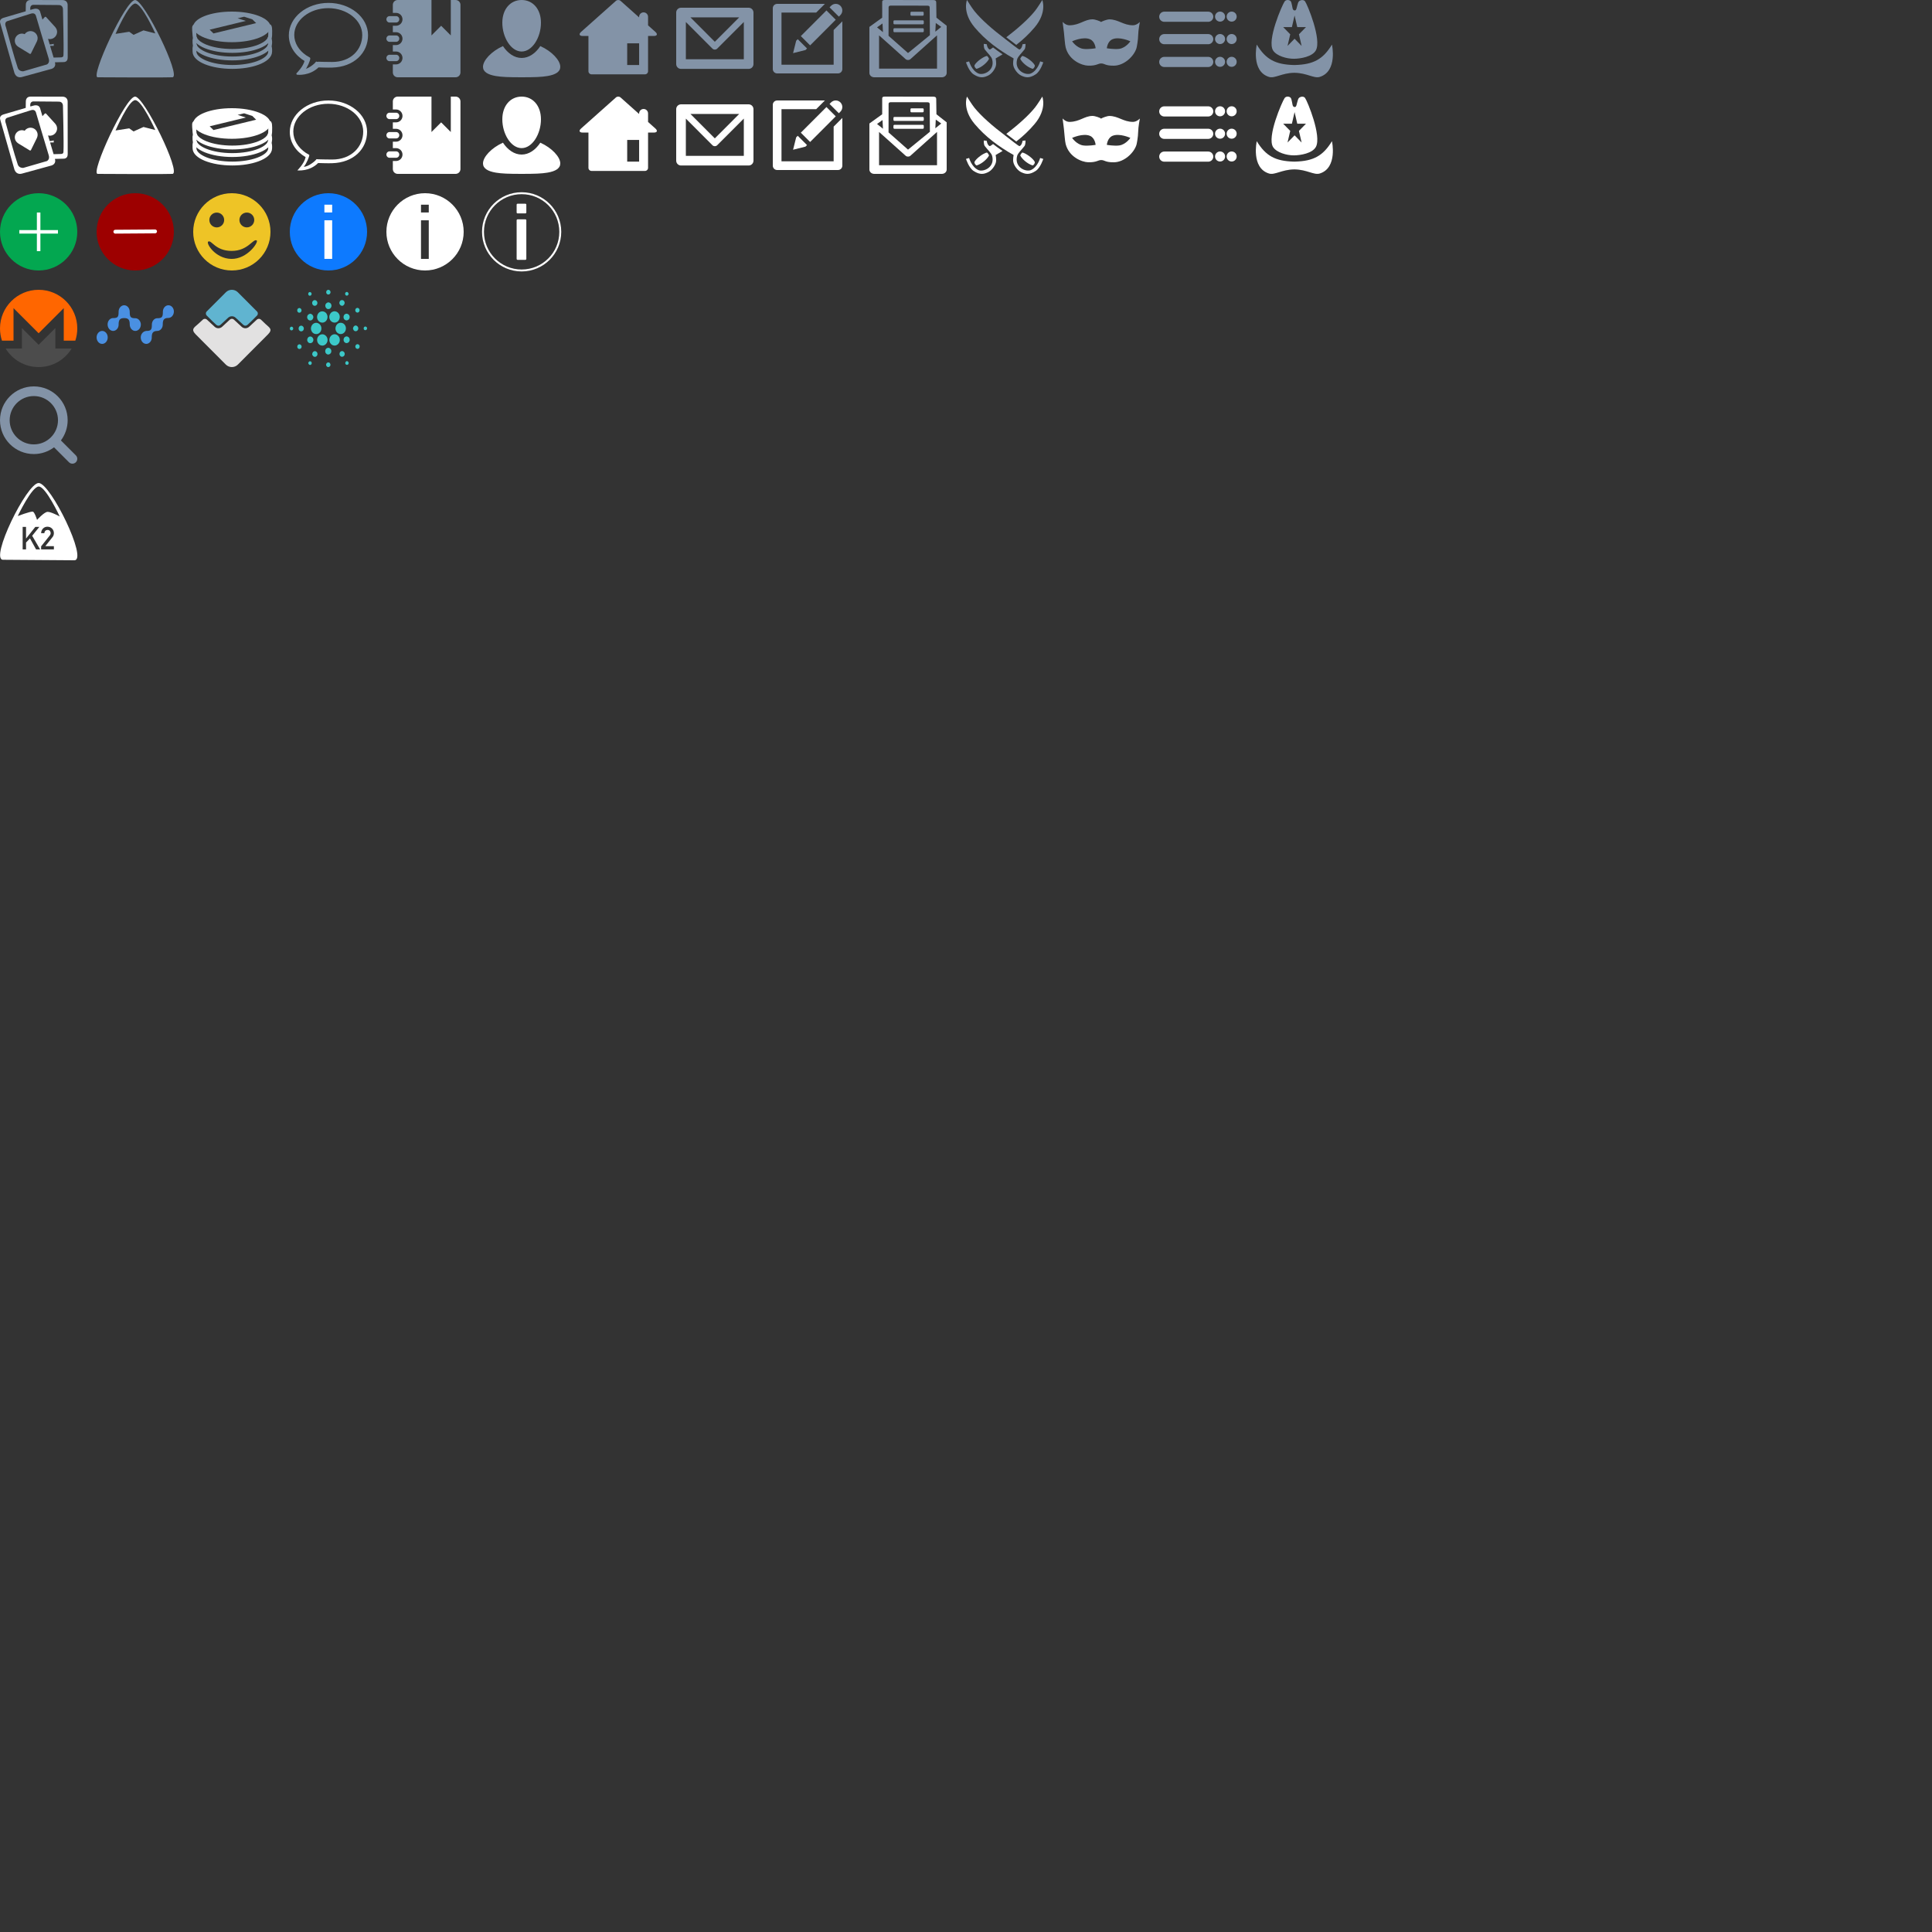 <?xml version="1.0" encoding="UTF-8" standalone="no"?><!DOCTYPE svg PUBLIC "-//W3C//DTD SVG 1.1//EN" "http://www.w3.org/Graphics/SVG/1.1/DTD/svg11.dtd"><svg width="100%" height="100%" viewBox="0 0 500 500" version="1.1" xmlns="http://www.w3.org/2000/svg" xmlns:xlink="http://www.w3.org/1999/xlink" xml:space="preserve" xmlns:serif="http://www.serif.com/" style="fill-rule:evenodd;clip-rule:evenodd;stroke-linejoin:round;stroke-miterlimit:1.414;"><rect x="0" y="0" width="500" height="500" fill="#333333" stroke="none"/><path id="New-Message" serif:id="New Message" d="M85,1c-5.524,0 -10,3.667 -10,8.143c0,2.714 1.571,5.047 4.095,6.524c-0.333,1.666 -2.143,3.428 -2.143,3.428c0,0 3.096,0.381 5.381,-1.905c0,0 2.667,0.096 3.619,0.048c5.524,-0.143 9.048,-3.667 9.048,-8.143c0,-4.476 -4.476,-8.095 -10,-8.095Zm0.952,15.286c-0.857,0 -4,-0.048 -4.047,-0.096c-0.381,0.619 -2.334,2.048 -3.286,1.953c0.667,-0.715 1.476,-2.667 1.429,-3.048c-0.334,-0.19 -0.619,-0.381 -0.953,-0.571c-1.952,-1.334 -3.19,-3.286 -3.19,-5.476c0,-3.953 4.047,-7.191 9.047,-7.191c5,0 9.048,3.238 9.048,7.191c0,3.952 -3.048,7.238 -8.048,7.238Z" style="fill:#8193a6;fill-rule:nonzero;stroke:#8193a6;stroke-width:0.5px;"/><path id="New-Message1" serif:id="New Message" d="M85,26c-5.524,0 -10,3.667 -10,8.143c0,2.714 1.571,5.047 4.095,6.524c-0.333,1.666 -2.143,3.428 -2.143,3.428c0,0 3.096,0.381 5.381,-1.905c0,0 2.667,0.096 3.619,0.048c5.524,-0.143 9.048,-3.667 9.048,-8.143c0,-4.476 -4.476,-8.095 -10,-8.095Zm0.952,15.286c-0.857,0 -4,-0.048 -4.047,-0.096c-0.381,0.619 -2.334,2.048 -3.286,1.953c0.667,-0.715 1.476,-2.667 1.429,-3.048c-0.334,-0.19 -0.619,-0.381 -0.953,-0.571c-1.952,-1.334 -3.19,-3.286 -3.19,-5.476c0,-3.953 4.047,-7.191 9.047,-7.191c5,0 9.048,3.238 9.048,7.191c0,3.952 -3.048,7.238 -8.048,7.238Z" style="fill:#fff;fill-rule:nonzero;"/><path id="Game-Icon" serif:id="Game Icon" d="M9.669,9.375c0.063,0.218 0.084,0.438 0.062,0.664l-0.063,0.343c-0.031,0.111 -0.071,0.223 -0.12,0.337c-0.001,0.004 -0.003,0.008 -0.005,0.011l-1.529,3.1c-0.028,0.058 -0.08,0.101 -0.142,0.119l-0.001,0c-0.062,0.018 -0.129,0.009 -0.184,-0.025l-2.953,-1.806c-0.002,-0.001 -0.005,-0.003 -0.006,-0.004c-0.107,-0.071 -0.2,-0.148 -0.289,-0.229l-0.238,-0.253c-0.135,-0.176 -0.233,-0.371 -0.296,-0.583c-0.262,-0.905 0.204,-1.85 1.051,-2.208l0.114,-0.044c0.429,-0.149 0.899,-0.136 1.319,0.043c0.263,-0.383 0.649,-0.633 1.096,-0.745l0.12,-0.022c0.904,-0.149 1.801,0.4 2.064,1.302m7.839,-8.102l0.016,13.579c0.032,1.252 -0.943,1.218 -1.155,1.218l-2.168,0.053c0.24,0.635 0.041,1.39 -0.815,1.691l-7.68,2.107c-0.204,0.06 -1.392,0.392 -1.947,-0.961l-3.691,-12.972c-0.335,-1.018 0.662,-1.323 0.866,-1.382l5.724,-1.683l0.026,-1.633c0,-0.212 0.026,-1.301 1.253,-1.29c0,0 8.103,0.019 8.181,0.018c1.438,-0.031 1.391,1.258 1.39,1.255Zm-5.377,15.411c0,0 0.841,-0.383 0.481,-1.51c-0.671,-2.102 -3.306,-11.078 -3.316,-11.108c-0.304,-0.938 -1.295,-0.522 -1.335,-0.522c-0.073,0.001 -5.975,1.896 -6.057,1.924c-0.924,0.312 -0.374,1.486 -0.373,1.52c0.003,0.12 2.338,8.528 3.073,10.606c0.337,0.954 1.435,0.854 1.435,0.854m9.605,-3.593c0.798,-0.011 0.768,-0.361 0.786,-0.714c0.109,-2.075 -0.135,-11.739 -0.135,-11.739c0,0 0.029,-1.07 -1.013,-1.099c-0.396,-0.011 -6.614,-0.056 -6.626,-0.056c-1.08,0.043 -0.795,1.31 -0.795,1.31l0.757,-0.211c0.203,-0.059 1.362,-0.377 1.737,0.594l0.634,2.129l0.599,-0.655c0.044,-0.048 0.106,-0.075 0.171,-0.075l0.001,0c0.065,0 0.128,0.028 0.172,0.076l2.351,2.58c0.071,0.105 0.155,0.201 0.22,0.309l0.16,0.312c0.429,1.106 -0.346,2.353 -1.517,2.49l-0.122,0.011c-0.202,0.01 -0.377,-0.011 -0.588,-0.069l0.422,1.451c0.479,0.007 1.048,-0.16 1.048,-0.16l0,0.528l-0.941,0l0.907,3.034c0,0 1.328,-0.04 1.772,-0.046Z" style="fill:#8193a6;fill-rule:nonzero;"/><path id="Game-Icon1" serif:id="Game Icon" d="M9.669,34.375c0.063,0.218 0.084,0.438 0.062,0.664l-0.063,0.343c-0.031,0.111 -0.071,0.223 -0.12,0.337c-0.001,0.004 -0.003,0.008 -0.005,0.011l-1.529,3.1c-0.028,0.058 -0.08,0.101 -0.142,0.119l-0.001,0c-0.062,0.018 -0.129,0.009 -0.184,-0.025l-2.953,-1.806c-0.002,-0.001 -0.005,-0.003 -0.006,-0.004c-0.107,-0.071 -0.2,-0.148 -0.289,-0.229l-0.238,-0.253c-0.135,-0.176 -0.233,-0.371 -0.296,-0.583c-0.262,-0.905 0.204,-1.85 1.051,-2.208l0.114,-0.044c0.429,-0.149 0.899,-0.136 1.319,0.043c0.263,-0.383 0.649,-0.633 1.096,-0.745l0.12,-0.022c0.904,-0.149 1.801,0.4 2.064,1.302m7.839,-8.102l0.016,13.579c0.032,1.252 -0.943,1.218 -1.155,1.218l-2.168,0.053c0.24,0.635 0.041,1.39 -0.815,1.691l-7.68,2.107c-0.204,0.06 -1.392,0.392 -1.947,-0.961l-3.691,-12.972c-0.335,-1.018 0.662,-1.323 0.866,-1.382l5.724,-1.683l0.026,-1.633c0,-0.212 0.026,-1.301 1.253,-1.29c0,0 8.103,0.019 8.181,0.018c1.438,-0.031 1.391,1.258 1.39,1.255Zm-5.377,15.411c0,0 0.841,-0.383 0.481,-1.51c-0.671,-2.102 -3.306,-11.078 -3.316,-11.108c-0.304,-0.938 -1.295,-0.522 -1.335,-0.522c-0.073,0.001 -5.975,1.896 -6.057,1.924c-0.924,0.312 -0.374,1.486 -0.373,1.52c0.003,0.12 2.338,8.528 3.073,10.606c0.337,0.954 1.435,0.854 1.435,0.854m9.605,-3.593c0.798,-0.011 0.768,-0.361 0.786,-0.714c0.109,-2.075 -0.135,-11.739 -0.135,-11.739c0,0 0.029,-1.07 -1.013,-1.099c-0.396,-0.011 -6.614,-0.056 -6.626,-0.056c-1.08,0.043 -0.795,1.31 -0.795,1.31l0.757,-0.211c0.203,-0.059 1.362,-0.377 1.737,0.594l0.634,2.129l0.599,-0.655c0.044,-0.048 0.106,-0.075 0.171,-0.075l0.001,0c0.065,0 0.128,0.028 0.172,0.076l2.351,2.58c0.071,0.105 0.155,0.201 0.22,0.309l0.16,0.312c0.429,1.106 -0.346,2.353 -1.517,2.49l-0.122,0.011c-0.202,0.01 -0.377,-0.011 -0.588,-0.069l0.422,1.451c0.479,0.007 1.048,-0.16 1.048,-0.16l0,0.528l-0.941,0l0.907,3.034c0,0 1.328,-0.04 1.772,-0.046Z" style="fill:#fff;fill-rule:nonzero;"/><g id="Chips-Icon" serif:id="Chips Icon"><path d="M69.767,6.81c0.255,0.352 0.149,2.021 0.149,2.407c0,2.186 -4.386,3.961 -9.788,3.961c-5.402,0 -9.788,-1.775 -9.788,-3.961c0,-0.551 -0.275,-2.221 0,-2.407" style="fill:none;stroke:#8193a6;stroke-width:1px;stroke-linecap:round;stroke-miterlimit:1.5;"/><path d="M50.498,9.929c-0.246,0.213 -0.158,0.687 -0.158,1.238c0,2.186 4.386,3.962 9.788,3.962c5.402,0 9.788,-1.776 9.788,-3.962c0,-0.108 0.066,-0.579 -0.16,-1.238" style="fill:none;stroke:#8193a6;stroke-width:1px;stroke-linecap:round;stroke-miterlimit:1.5;"/><path d="M69.756,11.883c0.226,0.659 0.16,1.37 0.16,1.478c0,1.168 -1.252,2.219 -3.241,2.944c-1.735,0.632 -4.031,1.018 -6.547,1.018c-5.402,0 -9.788,-1.776 -9.788,-3.962c0,-0.551 -0.087,-1.265 0.16,-1.478" style="fill:none;stroke:#8193a6;stroke-width:1px;stroke-linecap:round;stroke-miterlimit:1.5;"/><path d="M60,3c5.519,0 10,1.774 10,3.96c0,2.186 -4.481,3.96 -10,3.96c-5.519,0 -10,-1.774 -10,-3.96c0,-2.186 4.481,-3.96 10,-3.96Zm3.631,2.415l-9.369,2.267l0.985,0.973l11.043,-2.673l-0.985,-0.972l-2.12,-0.686l-1.682,0.407l2.128,0.684Z" style="fill:#8193a6;"/></g><g id="Chips-Icon1" serif:id="Chips Icon"><path d="M69.767,31.81c0.255,0.352 0.149,2.021 0.149,2.407c0,2.186 -4.386,3.961 -9.788,3.961c-5.402,0 -9.788,-1.775 -9.788,-3.961c0,-0.551 -0.275,-2.221 0,-2.407" style="fill:none;stroke:#fff;stroke-width:1px;stroke-linecap:round;stroke-miterlimit:1.5;"/><path d="M50.498,34.929c-0.246,0.213 -0.158,0.687 -0.158,1.238c0,2.186 4.386,3.962 9.788,3.962c5.402,0 9.788,-1.776 9.788,-3.962c0,-0.108 0.066,-0.579 -0.16,-1.238" style="fill:none;stroke:#fff;stroke-width:1px;stroke-linecap:round;stroke-miterlimit:1.5;"/><path d="M69.756,36.883c0.226,0.659 0.16,1.37 0.16,1.478c0,1.168 -1.252,2.219 -3.241,2.944c-1.735,0.632 -4.031,1.018 -6.547,1.018c-5.402,0 -9.788,-1.776 -9.788,-3.962c0,-0.551 -0.087,-1.265 0.16,-1.478" style="fill:none;stroke:#fff;stroke-width:1px;stroke-linecap:round;stroke-miterlimit:1.5;"/><path d="M60,28c5.519,0 10,1.774 10,3.96c0,2.186 -4.481,3.96 -10,3.96c-5.519,0 -10,-1.774 -10,-3.96c0,-2.186 4.481,-3.96 10,-3.96Zm3.631,2.415l-9.369,2.267l0.985,0.973l11.043,-2.673l-0.985,-0.972l-2.12,-0.686l-1.682,0.407l2.128,0.684Z" style="fill:#fff;"/></g><path id="Book-Icon" serif:id="Book Icon" d="M117.916,20l-14.999,0c-0.691,0 -1.25,-0.56 -1.25,-1.25l0,-2.083l0.833,0c0.92,0 1.667,-0.746 1.667,-1.667c0,-0.92 -0.747,-1.666 -1.667,-1.666l-0.833,0l0,-1.667l0.833,0c0.92,0 1.667,-0.746 1.667,-1.667c0,-0.92 -0.747,-1.667 -1.667,-1.667l-0.833,0l0,-1.666l0.833,0c0.92,0 1.667,-0.747 1.667,-1.667c0,-0.92 -0.747,-1.667 -1.667,-1.667l-0.833,0l0,-2.083c0,-0.69 0.559,-1.25 1.25,-1.25l8.75,0l0,9.167l2.5,-2.5l2.5,2.5l0,-9.167l1.249,0c0.691,0 1.251,0.56 1.251,1.25l0,17.5c0,0.69 -0.56,1.25 -1.251,1.25Zm-14.583,-15c0,0.46 -0.373,0.833 -0.833,0.833l-1.667,0c-0.46,0 -0.833,-0.373 -0.833,-0.833c0,-0.46 0.373,-0.833 0.833,-0.833l1.667,0c0.46,0 0.833,0.373 0.833,0.833Zm-2.5,4.167l1.667,0c0.46,0 0.833,0.373 0.833,0.833c0,0.46 -0.373,0.833 -0.833,0.833l-1.667,0c-0.46,0 -0.833,-0.373 -0.833,-0.833c0,-0.46 0.373,-0.833 0.833,-0.833Zm0,5l1.667,0c0.46,0 0.833,0.373 0.833,0.833c0,0.46 -0.373,0.833 -0.833,0.833l-1.667,0c-0.46,0 -0.833,-0.373 -0.833,-0.833c0,-0.46 0.373,-0.833 0.833,-0.833Z" style="fill:#8193a6;"/><path id="Book-Icon1" serif:id="Book Icon" d="M117.916,45l-14.999,0c-0.691,0 -1.25,-0.56 -1.25,-1.25l0,-2.083l0.833,0c0.92,0 1.667,-0.746 1.667,-1.667c0,-0.92 -0.747,-1.666 -1.667,-1.666l-0.833,0l0,-1.667l0.833,0c0.92,0 1.667,-0.746 1.667,-1.667c0,-0.92 -0.747,-1.667 -1.667,-1.667l-0.833,0l0,-1.666l0.833,0c0.92,0 1.667,-0.747 1.667,-1.667c0,-0.92 -0.747,-1.667 -1.667,-1.667l-0.833,0l0,-2.083c0,-0.69 0.559,-1.25 1.25,-1.25l8.75,0l0,9.167l2.5,-2.5l2.5,2.5l0,-9.167l1.249,0c0.691,0 1.251,0.56 1.251,1.25l0,17.5c0,0.69 -0.56,1.25 -1.251,1.25Zm-14.583,-15c0,0.46 -0.373,0.833 -0.833,0.833l-1.667,0c-0.46,0 -0.833,-0.373 -0.833,-0.833c0,-0.46 0.373,-0.833 0.833,-0.833l1.667,0c0.46,0 0.833,0.373 0.833,0.833Zm-2.5,4.167l1.667,0c0.46,0 0.833,0.373 0.833,0.833c0,0.46 -0.373,0.833 -0.833,0.833l-1.667,0c-0.46,0 -0.833,-0.373 -0.833,-0.833c0,-0.46 0.373,-0.833 0.833,-0.833Zm0,5l1.667,0c0.46,0 0.833,0.373 0.833,0.833c0,0.46 -0.373,0.833 -0.833,0.833l-1.667,0c-0.46,0 -0.833,-0.373 -0.833,-0.833c0,-0.46 0.373,-0.833 0.833,-0.833Z" style="fill:#fff;"/><path id="User-Icon" serif:id="User Icon" d="M141.67,19.679c-1.515,0.253 -3.296,0.32 -6.67,0.32c-3.374,0 -5.155,-0.067 -6.67,-0.32c-2.121,-0.353 -3.33,-1.109 -3.33,-2.38c0,-1.678 2.16,-4.019 5.163,-5.374c1.214,1.84 2.927,3.074 4.837,3.074c1.909,0 3.623,-1.234 4.837,-3.074c3.003,1.355 5.163,3.696 5.163,5.374c0,1.271 -1.209,2.027 -3.33,2.38Zm-6.67,-6.346c-2.768,0 -5,-3.675 -5,-7.451c0,-3.515 2.087,-5.882 5,-5.882c2.913,0 5,2.367 5,5.882c0,3.776 -2.232,7.451 -5,7.451Z" style="fill:#8393a7;"/><path id="Home" d="M165.404,4.503l0,-0.137c0,-0.643 0.513,-1.165 1.157,-1.165c0.639,0 1.157,0.515 1.157,1.165l0,2.199l1.885,1.679c0.661,0.589 0.478,1.066 -0.409,1.066l-1.476,0l0,9.12c0,0.446 -0.351,0.807 -0.808,0.807l-13.813,0c-0.446,0 -0.807,-0.36 -0.807,-0.807l0,-9.12l-1.484,0c-0.887,0 -1.07,-0.477 -0.409,-1.066l9.007,-8.024c0.329,-0.293 0.863,-0.293 1.192,0l4.808,4.283Zm-3.086,6.716l0,5.613l3.086,0l0,-5.613l-3.086,0Z" style="fill:#8393a7;"/><path id="Home1" serif:id="Home" d="M165.404,29.503l0,-0.137c0,-0.643 0.513,-1.165 1.157,-1.165c0.639,0 1.157,0.515 1.157,1.165l0,2.199l1.885,1.679c0.661,0.589 0.478,1.066 -0.409,1.066l-1.476,0l0,9.12c0,0.446 -0.351,0.807 -0.808,0.807l-13.813,0c-0.446,0 -0.807,-0.36 -0.807,-0.807l0,-9.12l-1.484,0c-0.887,0 -1.07,-0.477 -0.409,-1.066l9.007,-8.024c0.329,-0.293 0.863,-0.293 1.192,0l4.808,4.283Zm-3.086,6.716l0,5.613l3.086,0l0,-5.613l-3.086,0Z" style="fill:#fff;"/><path id="User-Icon1" serif:id="User Icon" d="M141.67,44.679c-1.515,0.253 -3.296,0.32 -6.67,0.32c-3.374,0 -5.155,-0.067 -6.67,-0.32c-2.121,-0.353 -3.33,-1.109 -3.33,-2.38c0,-1.678 2.16,-4.019 5.163,-5.374c1.214,1.84 2.927,3.074 4.837,3.074c1.909,0 3.623,-1.234 4.837,-3.074c3.003,1.355 5.163,3.696 5.163,5.374c0,1.271 -1.209,2.027 -3.33,2.38Zm-6.67,-6.346c-2.768,0 -5,-3.675 -5,-7.451c0,-3.515 2.087,-5.882 5,-5.882c2.913,0 5,2.367 5,5.882c0,3.776 -2.232,7.451 -5,7.451Z" style="fill:#fff;"/><g><path d="M44.655,20c-0.663,0.088 -17.339,0.032 -19.379,0c-1.976,-0.031 7.211,-20.007 9.69,-20c2.355,0.007 11.961,19.698 9.689,20Zm-9.668,-19.084c1.715,-0.02 5.204,7.733 5.204,7.733l-3.058,-0.786l-2.572,1.152l-1.119,-0.797l-3.539,0.55c0,0 3.369,-7.832 5.084,-7.852Z" style="fill:#8193a6;"/></g><g><path d="M44.655,45c-0.663,0.088 -17.339,0.032 -19.379,0c-1.976,-0.031 7.211,-20.007 9.69,-20c2.355,0.007 11.961,19.698 9.689,20Zm-9.668,-19.084c1.715,-0.02 5.204,7.733 5.204,7.733l-3.058,-0.786l-2.572,1.152l-1.119,-0.797l-3.539,0.55c0,0 3.369,-7.832 5.084,-7.852Z" style="fill:#fff;"/></g><g><g><path d="M314,4.331c0,-0.725 -0.589,-1.313 -1.314,-1.313l-11.372,0c-0.725,0 -1.314,0.588 -1.314,1.313c0,0.725 0.589,1.314 1.314,1.314l11.372,0c0.725,0 1.314,-0.589 1.314,-1.314Z" style="fill:#8393a7;"/><circle cx="315.752" cy="4.3" r="1.3" style="fill:#8393a7;"/><circle cx="318.752" cy="4.3" r="1.3" style="fill:#8393a7;"/></g><g><path d="M314,10.131c0,-0.725 -0.589,-1.313 -1.314,-1.313l-11.372,0c-0.725,0 -1.314,0.588 -1.314,1.313c0,0.725 0.589,1.314 1.314,1.314l11.372,0c0.725,0 1.314,-0.589 1.314,-1.314Z" style="fill:#8393a7;"/><circle cx="315.752" cy="10.1" r="1.3" style="fill:#8393a7;"/><circle cx="318.752" cy="10.1" r="1.3" style="fill:#8393a7;"/></g><g><path d="M314,16.031c0,-0.725 -0.589,-1.313 -1.314,-1.313l-11.372,0c-0.725,0 -1.314,0.588 -1.314,1.313c0,0.725 0.589,1.314 1.314,1.314l11.372,0c0.725,0 1.314,-0.589 1.314,-1.314Z" style="fill:#8393a7;"/><circle cx="315.752" cy="16" r="1.3" style="fill:#8393a7;"/><circle cx="318.752" cy="16" r="1.3" style="fill:#8393a7;"/></g></g><g><g><path d="M314,28.831c0,-0.725 -0.589,-1.313 -1.314,-1.313l-11.372,0c-0.725,0 -1.314,0.588 -1.314,1.313c0,0.725 0.589,1.314 1.314,1.314l11.372,0c0.725,0 1.314,-0.589 1.314,-1.314Z" style="fill:#fff;"/><circle cx="315.752" cy="28.8" r="1.3" style="fill:#fff;"/><circle cx="318.752" cy="28.8" r="1.3" style="fill:#fff;"/></g><g><path d="M314,34.631c0,-0.725 -0.589,-1.313 -1.314,-1.313l-11.372,0c-0.725,0 -1.314,0.588 -1.314,1.313c0,0.725 0.589,1.314 1.314,1.314l11.372,0c0.725,0 1.314,-0.589 1.314,-1.314Z" style="fill:#fff;"/><circle cx="315.752" cy="34.6" r="1.3" style="fill:#fff;"/><circle cx="318.752" cy="34.6" r="1.3" style="fill:#fff;"/></g><g><path d="M314,40.531c0,-0.725 -0.589,-1.313 -1.314,-1.313l-11.372,0c-0.725,0 -1.314,0.588 -1.314,1.313c0,0.725 0.589,1.314 1.314,1.314l11.372,0c0.725,0 1.314,-0.589 1.314,-1.314Z" style="fill:#fff;"/><circle cx="315.752" cy="40.5" r="1.3" style="fill:#fff;"/><circle cx="318.752" cy="40.5" r="1.3" style="fill:#fff;"/></g></g><path id="Mail-Icon" serif:id="Mail Icon" d="M193.75,17.833l-17.5,0c-0.69,0 -1.25,-0.56 -1.25,-1.25l0,-13.333c0,-0.691 0.56,-1.25 1.25,-1.25l17.5,0c0.69,0 1.25,0.559 1.25,1.25l0,13.333c0,0.69 -0.56,1.25 -1.25,1.25Zm-1.25,-2.5l0,-9.646l-6.891,6.9c-0.169,0.169 -0.392,0.25 -0.613,0.245c-0.222,0.005 -0.445,-0.076 -0.614,-0.245l-6.882,-6.891l0,9.637l15,0Zm-1.2,-10.834l-12.609,0l6.305,6.314l6.304,-6.314Z" style="fill:#8393a7;"/><path id="Mail-Icon1" serif:id="Mail Icon" d="M193.75,42.833l-17.5,0c-0.69,0 -1.25,-0.56 -1.25,-1.25l0,-13.333c0,-0.691 0.56,-1.25 1.25,-1.25l17.5,0c0.69,0 1.25,0.559 1.25,1.25l0,13.333c0,0.69 -0.56,1.25 -1.25,1.25Zm-1.25,-2.5l0,-9.646l-6.891,6.9c-0.169,0.169 -0.392,0.25 -0.613,0.245c-0.222,0.005 -0.445,-0.076 -0.614,-0.245l-6.882,-6.891l0,9.637l15,0Zm-1.2,-10.834l-12.609,0l6.305,6.314l6.304,-6.314Z" style="fill:#fff;"/><path id="Post-Icon" serif:id="Post Icon" d="M216.871,19l-15.746,0c-0.621,0 -1.125,-0.503 -1.125,-1.125l0,-15.746c0,-0.621 0.504,-1.125 1.125,-1.125l12.352,0l-2.248,2.25l-8.98,0l0,13.497l13.497,0l0,-8.983l2.25,-2.25l0,12.357c0,0.622 -0.504,1.125 -1.125,1.125Zm0.223,-14.694l-2.406,-2.406l0.401,-0.402c0.664,-0.664 1.741,-0.664 2.406,0c0.664,0.665 0.664,1.742 0,2.407l-0.401,0.401Zm-11.845,9.444l0.802,-3.208l0.401,-0.402l2.406,2.407l-0.401,0.401l-3.208,0.802Zm11.043,-8.642l-6.632,6.637l-2.406,-2.407l6.632,-6.636l2.406,2.406Z" style="fill:#8393a7;"/><path id="Post-Icon1" serif:id="Post Icon" d="M216.871,44l-15.746,0c-0.621,0 -1.125,-0.503 -1.125,-1.125l0,-15.746c0,-0.621 0.504,-1.125 1.125,-1.125l12.352,0l-2.248,2.25l-8.98,0l0,13.497l13.497,0l0,-8.983l2.25,-2.25l0,12.357c0,0.622 -0.504,1.125 -1.125,1.125Zm0.223,-14.694l-2.406,-2.406l0.401,-0.402c0.664,-0.664 1.741,-0.664 2.406,0c0.664,0.665 0.664,1.742 0,2.407l-0.401,0.401Zm-11.845,9.444l0.802,-3.208l0.401,-0.402l2.406,2.407l-0.401,0.401l-3.208,0.802Zm11.043,-8.642l-6.632,6.637l-2.406,-2.407l6.632,-6.636l2.406,2.406Z" style="fill:#fff;"/><g id="Table-Add" serif:id="Table Add"><circle cx="10" cy="60" r="10" style="fill:#03a750;"/><path d="M15,59.545l-4.545,0l0,-4.545l-0.91,0l0,4.545l-4.545,0l0,0.91l4.545,0l0,4.545l0.91,0l0,-4.545l4.545,0l0,-0.91Z" style="fill:#fff;fill-rule:nonzero;"/></g><g><g id="Table-Delete" serif:id="Table Delete"><circle cx="35" cy="60" r="10" style="fill:#9d0000;"/><rect x="30" y="59.545" width="10" height="0.909" style="fill:#9d0000;"/></g><path d="M29.852,59.962l10.274,-0.075" style="fill:none;stroke:#fff;stroke-width:1px;stroke-linecap:round;stroke-miterlimit:1.5;"/></g><path d="M60,50c5.519,0 10,4.481 10,10c0,5.519 -4.481,10 -10,10c-5.519,0 -10,-4.481 -10,-10c0,-5.519 4.481,-10 10,-10Zm-6.107,12.515c-0.661,0.359 1.769,4.41 5.966,4.491c4.202,0.081 7.192,-4.471 6.553,-4.791c-0.947,-0.475 -2.23,2.734 -6.48,2.722c-4.235,-0.011 -5.171,-2.893 -6.039,-2.422Zm2.203,-7.499c1.06,0 1.919,0.86 1.919,1.919c0,1.059 -0.859,1.919 -1.919,1.919c-1.059,0 -1.919,-0.86 -1.919,-1.919c0,-1.059 0.86,-1.919 1.919,-1.919Zm7.784,-0.006c1.059,0 1.919,0.86 1.919,1.919c0,1.059 -0.86,1.919 -1.919,1.919c-1.059,0 -1.919,-0.86 -1.919,-1.919c0,-1.059 0.86,-1.919 1.919,-1.919Z" style="fill:#eec426;"/><g><path d="M10,75c-5.522,0 -10,4.478 -10,10c0,1.104 0.179,2.165 0.509,3.159l2.991,0l0,-8.414l6.5,6.5l6.5,-6.5l0,8.414l2.991,0c0.33,-0.994 0.509,-2.055 0.509,-3.159c0,-5.522 -4.478,-10 -10,-10" style="fill:#f60;fill-rule:nonzero;"/><path d="M8.505,87.739l-2.837,-2.836l0,5.294l-4.213,0c1.755,2.88 4.926,4.803 8.545,4.803c3.619,0 6.789,-1.923 8.544,-4.803l-4.213,0l0,-5.295l-2.837,2.837l-1.494,1.495l-1.495,-1.495l0,0l0,0Z" style="fill:#4c4c4c;fill-rule:nonzero;"/></g><path id="Loupe-Icon" serif:id="Loupe Icon" d="M19.631,119.63c-0.493,0.493 -1.29,0.493 -1.783,0l-3.865,-3.865c-1.46,1.09 -3.266,1.744 -5.228,1.744c-4.835,0 -8.755,-3.919 -8.755,-8.755c0,-4.835 3.92,-8.754 8.755,-8.754c4.835,0 8.755,3.919 8.755,8.754c0,1.963 -0.654,3.769 -1.745,5.229l3.866,3.864c0.492,0.493 0.492,1.291 0,1.783Zm-10.876,-17.129c-3.454,0 -6.254,2.8 -6.254,6.253c0,3.454 2.8,6.254 6.254,6.254c3.453,0 6.253,-2.8 6.253,-6.254c0,-3.453 -2.8,-6.253 -6.253,-6.253Z" style="fill:#8393a7;"/><path id="Mail-Icon2" serif:id="Mail Icon" d="M243.75,20l-17.5,0c-0.69,0 -1.25,-0.5 -1.25,-1.117l0,-11.918l3.311,-2.39c0,0 0.002,-3.656 0.002,-4.114c0,-0.33 0.184,-0.462 0.699,-0.461c2.59,0.003 12.247,0.001 12.597,0.018c0.499,0.025 0.679,0.192 0.684,0.594c0.016,1.179 0.055,3.962 0.055,3.962l2.653,2.088l-0.001,12.221c0,0.617 -0.56,1.117 -1.25,1.117Zm-1.25,-2.235l0,-8.621l-6.891,6.167c-0.169,0.151 -0.392,0.224 -0.613,0.219c-0.222,0.005 -0.445,-0.068 -0.614,-0.219l-6.882,-6.16l0,8.614l15,0Zm-1.843,-8.665c0,0 -0.05,-6.263 -0.057,-7.18c-0.002,-0.295 -0.151,-0.462 -0.655,-0.459c-1.865,0.01 -7.694,0.009 -9.446,-0.004c-0.366,-0.003 -0.531,0.17 -0.531,0.428c-0.001,0.659 -0.014,7.382 -0.014,7.382l5.042,4.458l5.661,-4.625Zm-1.833,-1.792c0.138,0 0.25,0.114 0.25,0.256l0,0.512c0,0.141 -0.112,0.256 -0.25,0.256l-7.351,0c-0.138,0 -0.25,-0.115 -0.25,-0.256l0,-0.512c0,-0.142 0.112,-0.256 0.25,-0.256l7.351,0Zm-10.43,-1.238l0.115,2.249l-1.529,-1.236l1.414,-1.013Zm13.785,-0.12l-0.115,2.249l1.529,-1.236l-1.414,-1.013Zm-3.355,-0.687c0.138,0 0.25,0.115 0.25,0.256l0,0.513c0,0.141 -0.112,0.256 -0.25,0.256l-7.351,0c-0.138,0 -0.25,-0.115 -0.25,-0.256l0,-0.513c0,-0.141 0.112,-0.256 0.25,-0.256l7.351,0Zm-0.027,-2.226c0.138,0 0.25,0.115 0.25,0.256l0,0.513c0,0.141 -0.112,0.256 -0.25,0.256l-2.923,0c-0.138,0 -0.25,-0.115 -0.25,-0.256l0,-0.513c0,-0.141 0.112,-0.256 0.25,-0.256l2.923,0Z" style="fill:#8393a7;"/><path id="Mail-Icon3" serif:id="Mail Icon" d="M243.75,45l-17.5,0c-0.69,0 -1.25,-0.5 -1.25,-1.117l0,-11.918l3.311,-2.39c0,0 0.002,-3.656 0.002,-4.114c0,-0.33 0.184,-0.462 0.699,-0.461c2.59,0.003 12.247,0.001 12.597,0.018c0.499,0.025 0.679,0.192 0.684,0.594c0.016,1.179 0.055,3.962 0.055,3.962l2.653,2.088l-0.001,12.221c0,0.617 -0.56,1.117 -1.25,1.117Zm-1.25,-2.235l0,-8.621l-6.891,6.167c-0.169,0.151 -0.392,0.224 -0.613,0.219c-0.222,0.005 -0.445,-0.068 -0.614,-0.219l-6.882,-6.16l0,8.614l15,0Zm-1.843,-8.665c0,0 -0.05,-6.263 -0.057,-7.18c-0.002,-0.295 -0.151,-0.462 -0.655,-0.459c-1.865,0.01 -7.694,0.009 -9.446,-0.004c-0.366,-0.003 -0.531,0.17 -0.531,0.428c-0.001,0.659 -0.014,7.382 -0.014,7.382l5.042,4.458l5.661,-4.625Zm-1.833,-1.792c0.138,0 0.25,0.114 0.25,0.256l0,0.512c0,0.141 -0.112,0.256 -0.25,0.256l-7.351,0c-0.138,0 -0.25,-0.115 -0.25,-0.256l0,-0.512c0,-0.142 0.112,-0.256 0.25,-0.256l7.351,0Zm-10.43,-1.238l0.115,2.249l-1.529,-1.236l1.414,-1.013Zm13.785,-0.12l-0.115,2.249l1.529,-1.236l-1.414,-1.013Zm-3.355,-0.687c0.138,0 0.25,0.115 0.25,0.256l0,0.513c0,0.141 -0.112,0.256 -0.25,0.256l-7.351,0c-0.138,0 -0.25,-0.115 -0.25,-0.256l0,-0.513c0,-0.141 0.112,-0.256 0.25,-0.256l7.351,0Zm-0.027,-2.226c0.138,0 0.25,0.115 0.25,0.256l0,0.513c0,0.141 -0.112,0.256 -0.25,0.256l-2.923,0c-0.138,0 -0.25,-0.115 -0.25,-0.256l0,-0.513c0,-0.141 0.112,-0.256 0.25,-0.256l2.923,0Z" style="fill:#fff;"/><g><path d="M250.252,0c0,0 1.199,1.963 1.918,2.857c1.783,2.214 4.723,4.791 8.104,7.33c1.346,1.011 3.395,2.7 3.586,2.629c0.635,-0.236 0.773,-1.378 0.773,-1.378l0.764,-0.08c0,0 0.059,1.03 -0.272,1.458c-0.748,0.969 -1.676,1.783 -1.881,2.513c-0.824,2.927 2.233,4.272 3.558,3.68c1.759,-0.786 2.39,-3.123 2.39,-3.123l0.808,0.237c0,0 -0.709,2.288 -1.954,3.111c-1.749,1.157 -2.795,0.772 -3.739,0.338c-0.931,-0.428 -1.786,-1.598 -2.025,-2.482c-0.239,-0.882 0.079,-1.949 0.043,-1.97c-3.945,-2.231 -7.304,-4.728 -10.092,-8.039c-3.275,-3.889 -1.981,-7.081 -1.981,-7.081Z" style="fill:#8393a7;"/><path d="M264.06,15.282c-0.075,-0.144 0.401,-0.835 0.556,-0.804c0.875,0.177 2.702,1.478 3.162,2.379c0.167,0.328 -0.34,1.018 -0.558,0.951c-1.322,-0.402 -2.691,-1.628 -3.16,-2.526Z" style="fill:#8393a7;"/><path d="M255.94,15.282c0.075,-0.144 -0.401,-0.835 -0.556,-0.804c-0.486,0.098 -1.264,0.542 -1.939,1.072c-0.543,0.425 -1.019,0.906 -1.223,1.307c-0.167,0.328 0.34,1.018 0.558,0.951c1.322,-0.402 2.691,-1.628 3.16,-2.526Z" style="fill:#8393a7;"/><path d="M259.469,14.061c-0.584,0.361 -1.182,0.713 -1.794,1.059c-0.036,0.021 0.282,1.088 0.043,1.97c-0.239,0.884 -1.094,2.054 -2.025,2.482c-0.944,0.434 -1.99,0.819 -3.739,-0.338c-1.245,-0.823 -1.954,-3.111 -1.954,-3.111l0.808,-0.237c0,0 0.631,2.337 2.39,3.123c1.325,0.592 4.382,-0.753 3.558,-3.68c-0.205,-0.73 -1.133,-1.544 -1.881,-2.513c-0.331,-0.428 -0.272,-1.458 -0.272,-1.458l0.764,0.08c0,0 0.138,1.142 0.773,1.378c0.071,0.026 0.405,-0.195 0.864,-0.534c0.794,0.616 1.616,1.207 2.465,1.779Zm0.966,-4.412c3.081,-2.363 5.738,-4.734 7.395,-6.792c0.719,-0.894 1.918,-2.857 1.918,-2.857c0,0 1.294,3.192 -1.981,7.081c-1.433,1.702 -3.018,3.19 -4.755,4.536c-0.737,-0.552 -1.624,-1.228 -2.577,-1.968Z" style="fill:#8393a7;"/></g><g><path d="M250.252,25c0,0 1.199,1.963 1.918,2.857c1.783,2.214 4.723,4.791 8.104,7.33c1.346,1.011 3.395,2.7 3.586,2.629c0.635,-0.236 0.773,-1.378 0.773,-1.378l0.764,-0.08c0,0 0.059,1.03 -0.272,1.458c-0.748,0.969 -1.676,1.783 -1.881,2.513c-0.824,2.927 2.233,4.272 3.558,3.68c1.759,-0.786 2.39,-3.123 2.39,-3.123l0.808,0.237c0,0 -0.709,2.288 -1.954,3.111c-1.749,1.157 -2.795,0.772 -3.739,0.338c-0.931,-0.428 -1.786,-1.598 -2.025,-2.482c-0.239,-0.882 0.079,-1.949 0.043,-1.97c-3.945,-2.231 -7.304,-4.728 -10.092,-8.039c-3.275,-3.889 -1.981,-7.081 -1.981,-7.081Z" style="fill:#fff;"/><path d="M264.06,40.282c-0.075,-0.144 0.401,-0.835 0.556,-0.804c0.875,0.177 2.702,1.478 3.162,2.379c0.167,0.328 -0.34,1.018 -0.558,0.951c-1.322,-0.402 -2.691,-1.628 -3.16,-2.526Z" style="fill:#fff;"/><path d="M255.94,40.282c0.075,-0.144 -0.401,-0.835 -0.556,-0.804c-0.875,0.177 -2.702,1.478 -3.162,2.379c-0.167,0.328 0.34,1.018 0.558,0.951c1.322,-0.402 2.691,-1.628 3.16,-2.526Z" style="fill:#fff;"/><path d="M259.469,39.061c-0.584,0.361 -1.182,0.713 -1.794,1.059c-0.036,0.021 0.282,1.088 0.043,1.97c-0.239,0.884 -1.094,2.054 -2.025,2.482c-0.944,0.434 -1.99,0.819 -3.739,-0.338c-1.245,-0.823 -1.954,-3.111 -1.954,-3.111l0.808,-0.237c0,0 0.631,2.337 2.39,3.123c1.325,0.592 4.382,-0.753 3.558,-3.68c-0.205,-0.73 -1.133,-1.544 -1.881,-2.513c-0.331,-0.428 -0.272,-1.458 -0.272,-1.458l0.764,0.08c0,0 0.138,1.142 0.773,1.378c0.071,0.026 0.405,-0.195 0.864,-0.534c0.794,0.616 1.616,1.207 2.465,1.779Zm0.966,-4.412c3.081,-2.363 5.738,-4.734 7.395,-6.792c0.719,-0.894 1.918,-2.857 1.918,-2.857c0,0 1.294,3.192 -1.981,7.081c-1.433,1.702 -3.018,3.19 -4.755,4.536c-0.737,-0.552 -1.624,-1.228 -2.577,-1.968Z" style="fill:#fff;"/></g><path d="M284.976,5.684c0.275,-0.186 1.537,-0.682 2.154,-0.674c2.308,0.03 3.586,1.525 6.069,1.533c1.003,0.003 1.801,-0.866 1.801,-0.866c0,0 -0.429,2.116 -0.448,3.544c-0.014,1.088 -0.325,2.871 -0.433,3.236c-0.611,2.057 -3.14,4.513 -5.833,4.542c-2.281,0.025 -2.339,-0.562 -3.277,-0.576c-0.849,-0.013 -1.22,0.632 -3.401,0.569c-1.624,-0.046 -4.954,-1.354 -5.814,-4.715c-0.214,-0.836 -0.306,-2.729 -0.46,-3.997c-0.092,-0.757 -0.334,-2.628 -0.334,-2.628c0,0 0.747,0.919 1.845,0.894c2.629,-0.06 3.792,-1.517 5.88,-1.546c0.703,-0.01 2.005,0.496 2.251,0.684c-0.066,0.044 -0.075,0.071 -0.007,0.069c0.064,-0.002 0.061,-0.028 0.007,-0.069Zm-7.513,5.005c0,0 2.847,-1.316 4.658,-0.519c1.296,0.571 1.426,2.32 1.426,2.32c0,0 -1.998,0.346 -3.266,0.143c-1.689,-0.27 -2.818,-1.944 -2.818,-1.944Zm15.071,0c0,0 -2.848,-1.316 -4.658,-0.519c-1.296,0.571 -1.427,2.32 -1.427,2.32c0,0 1.999,0.346 3.266,0.143c1.69,-0.27 2.819,-1.944 2.819,-1.944Z" style="fill:#8393a7;"/><path d="M284.976,30.684c0.275,-0.186 1.537,-0.682 2.154,-0.674c2.308,0.03 3.586,1.525 6.069,1.533c1.003,0.003 1.801,-0.866 1.801,-0.866c0,0 -0.429,2.116 -0.448,3.544c-0.014,1.088 -0.325,2.871 -0.433,3.236c-0.611,2.057 -3.14,4.513 -5.833,4.542c-2.281,0.025 -2.339,-0.562 -3.277,-0.576c-0.849,-0.013 -1.22,0.632 -3.401,0.569c-1.624,-0.046 -4.954,-1.354 -5.814,-4.715c-0.214,-0.836 -0.306,-2.729 -0.46,-3.997c-0.092,-0.757 -0.334,-2.628 -0.334,-2.628c0,0 0.747,0.919 1.845,0.894c2.629,-0.06 3.792,-1.517 5.88,-1.546c0.703,-0.01 2.005,0.496 2.251,0.684c-0.066,0.044 -0.075,0.071 -0.007,0.069c0.064,-0.002 0.061,-0.028 0.007,-0.069Zm-7.513,5.005c0,0 2.847,-1.316 4.658,-0.519c1.296,0.571 1.426,2.32 1.426,2.32c0,0 -1.998,0.346 -3.266,0.143c-1.689,-0.27 -2.818,-1.944 -2.818,-1.944Zm15.071,0c0,0 -2.848,-1.316 -4.658,-0.519c-1.296,0.571 -1.427,2.32 -1.427,2.32c0,0 1.999,0.346 3.266,0.143c1.69,-0.27 2.819,-1.944 2.819,-1.944Z" style="fill:#fff;"/><g><ellipse cx="26.439" cy="87.322" rx="1.439" ry="1.678" style="fill:#4a90e2;"/><path d="M43.591,79c-0.779,0 -1.44,0.735 -1.44,1.678c0,1.33 -0.18,1.679 -1.439,1.679l-0.12,0c-0.719,0.07 -1.289,0.769 -1.289,1.643l0,0.035c0,1.294 -0.211,1.608 -1.439,1.608c-0.061,0 -0.121,0 -0.151,0.035c-0.719,0.105 -1.289,0.805 -1.289,1.644c0,0.908 0.63,1.678 1.44,1.678c0.749,0 1.379,-0.7 1.409,-1.538l0,-0.14c0,-1.189 0.329,-1.644 1.409,-1.679l0.03,0c0.749,0 1.379,-0.699 1.409,-1.573l0,-0.105c0,-1.224 0.33,-1.678 1.44,-1.678c0.779,0 1.439,-0.735 1.439,-1.679c0,-0.873 -0.63,-1.608 -1.409,-1.608Zm-8.456,3.357l-0.12,0c-1.259,0 -1.439,-0.349 -1.439,-1.679c0,-0.908 -0.63,-1.678 -1.44,-1.678c-0.779,0 -1.439,0.735 -1.439,1.678c0,1.33 -0.18,1.644 -1.439,1.644l-0.12,0c-0.72,0.07 -1.289,0.769 -1.289,1.643c0,0.909 0.63,1.678 1.439,1.678c0.749,0 1.379,-0.699 1.409,-1.538l0,-0.105c0,-1.224 0.33,-1.678 1.439,-1.678c1.11,0 1.44,0.454 1.44,1.643c0,0.909 0.63,1.678 1.439,1.678c0.809,0 1.439,-0.734 1.439,-1.678c-0.03,-0.839 -0.6,-1.538 -1.319,-1.608Z" style="fill:#4a90e2;fill-rule:nonzero;"/></g><g><path d="M66.519,80.618l-4.958,-4.973c-0.857,-0.86 -2.259,-0.86 -3.113,0l-4.954,4.963c-0.285,0.286 -0.285,0.755 0,1.041l1.503,1.506l0.998,0.926c0.298,0.276 0.75,0.276 1.048,0l2.001,-1.855c0.55,-0.508 1.394,-0.508 1.941,0l2.001,1.855c0.294,0.276 0.75,0.276 1.044,0l0.999,-0.926l1.49,-1.493c0.288,-0.289 0.288,-0.755 0,-1.044" style="fill:#60b4d0;fill-rule:nonzero;"/><path d="M50.671,86.562l7.773,7.793c0.858,0.86 2.26,0.86 3.114,0l7.773,-7.793c1.349,-1.352 0.4,-1.749 -0.589,-2.688l-1.218,-1.159c-0.295,-0.279 -0.75,-0.275 -1.048,0l-2,1.855c-0.551,0.509 -1.395,0.509 -1.942,0l-2.001,-1.855c-0.294,-0.275 -0.749,-0.275 -1.044,0l-2.001,1.855c-0.55,0.509 -1.395,0.509 -1.941,0l-2.001,-1.855c-0.298,-0.275 -0.75,-0.275 -1.048,0l-1.12,1.038c-1.028,0.958 -2.115,1.398 -0.707,2.809" style="fill:#e2e1e1;fill-rule:nonzero;"/></g><path d="M84.755,75.059c0.436,-0.246 0.968,0.325 0.736,0.796c-0.134,0.384 -0.644,0.487 -0.905,0.194c-0.276,-0.281 -0.186,-0.837 0.169,-0.99m-4.689,0.547c0.265,-0.118 0.6,0.145 0.573,0.457c0.028,0.339 -0.355,0.589 -0.625,0.428c-0.357,-0.15 -0.316,-0.779 0.052,-0.885m9.603,0.894c-0.414,-0.054 -0.48,-0.758 -0.081,-0.9c0.309,-0.163 0.592,0.143 0.638,0.46c-0.065,0.271 -0.275,0.518 -0.557,0.44m-8.536,1.266c0.443,-0.303 1.074,0.148 1.006,0.705c-0.023,0.561 -0.712,0.887 -1.101,0.507c-0.377,-0.298 -0.32,-0.983 0.095,-1.212m6.758,0.321c0.198,-0.551 0.998,-0.567 1.223,-0.031c0.222,0.417 -0.051,0.934 -0.447,1.076c-0.525,0.106 -1.023,-0.508 -0.776,-1.045m-3.701,1.014c-0.004,-0.474 0.394,-0.827 0.81,-0.859c0.276,0.06 0.576,0.187 0.695,0.488c0.22,0.416 0.024,0.988 -0.374,1.179c-0.182,0.11 -0.398,0.069 -0.596,0.056c-0.303,-0.161 -0.559,-0.477 -0.535,-0.864m-6.972,0.69c0.404,-0.269 0.95,0.222 0.796,0.697c-0.084,0.411 -0.595,0.579 -0.887,0.316c-0.311,-0.246 -0.262,-0.837 0.091,-1.013m14.972,-0.001c0.343,-0.288 0.909,0.042 0.868,0.511c0.023,0.428 -0.466,0.75 -0.807,0.53c-0.375,-0.183 -0.413,-0.807 -0.061,-1.041m-6.039,0.851c0.566,-0.22 1.239,0.043 1.561,0.59c0.426,0.667 0.199,1.685 -0.461,2.068c-0.685,0.453 -1.684,0.069 -1.937,-0.758c-0.287,-0.741 0.131,-1.668 0.837,-1.9m-3.322,0.073c0.627,-0.321 1.472,-0.052 1.775,0.643c0.357,0.676 0.081,1.618 -0.557,1.967c-0.638,0.392 -1.539,0.095 -1.848,-0.631c-0.347,-0.702 -0.039,-1.656 0.63,-1.979m-3.326,1.231c0.047,-0.438 0.429,-0.723 0.813,-0.752c0.415,0.054 0.746,0.402 0.791,0.857c-0.027,0.449 -0.348,0.889 -0.788,0.886c-0.484,0.045 -0.909,-0.476 -0.816,-0.991m9.824,-0.657c0.498,-0.313 1.188,0.143 1.166,0.761c0.034,0.655 -0.73,1.116 -1.225,0.732c-0.515,-0.32 -0.474,-1.221 0.059,-1.493m-7.85,2.308c0.581,-0.173 1.246,0.124 1.532,0.702c0.312,0.583 0.184,1.391 -0.301,1.819c-0.622,0.626 -1.77,0.374 -2.101,-0.48c-0.381,-0.784 0.082,-1.834 0.87,-2.041m6.301,-0.003c0.565,-0.175 1.229,0.061 1.533,0.618c0.402,0.638 0.21,1.589 -0.388,1.999c-0.627,0.478 -1.597,0.227 -1.942,-0.519c-0.418,-0.772 0.003,-1.862 0.797,-2.098m-10.041,0.727c0.502,-0.205 1.059,0.395 0.855,0.934c-0.124,0.491 -0.763,0.672 -1.094,0.31c-0.386,-0.34 -0.243,-1.096 0.239,-1.244m13.615,0.783c-0.015,-0.451 0.29,-0.85 0.717,-0.875c0.344,0.059 0.678,0.36 0.651,0.765c0.031,0.535 -0.565,0.899 -0.986,0.648c-0.197,-0.109 -0.299,-0.328 -0.382,-0.538m-16.085,-0.518c0.302,-0.143 0.676,0.141 0.607,0.504c-0.016,0.411 -0.577,0.569 -0.783,0.225c-0.182,-0.238 -0.073,-0.606 0.176,-0.729Zm19.054,-0.008c0.213,-0.164 0.555,-0.046 0.639,0.223c0.143,0.293 -0.119,0.696 -0.425,0.646c-0.429,0.043 -0.568,-0.665 -0.214,-0.869m-11.203,1.974c0.796,-0.224 1.65,0.494 1.655,1.38c0.052,0.895 -0.79,1.689 -1.604,1.482c-0.629,-0.109 -1.123,-0.765 -1.102,-1.453c-0.002,-0.658 0.457,-1.27 1.051,-1.409m3.15,-0.002c0.807,-0.244 1.687,0.486 1.674,1.393c0.043,0.879 -0.773,1.646 -1.57,1.472c-0.75,-0.105 -1.303,-0.997 -1.094,-1.785c0.106,-0.525 0.511,-0.951 0.99,-1.08m-6.072,0.545c0.558,-0.103 1.082,0.572 0.855,1.145c-0.165,0.612 -0.987,0.778 -1.351,0.278c-0.426,-0.479 -0.108,-1.356 0.496,-1.423m9.235,0.027c0.498,-0.225 1.109,0.241 1.071,0.826c0.02,0.644 -0.735,1.088 -1.222,0.712c-0.551,-0.338 -0.451,-1.331 0.151,-1.538m2.582,2.802c-0.195,-0.393 0.159,-0.914 0.562,-0.842c0.201,-0.003 0.342,0.168 0.47,0.312c0.027,0.233 0.071,0.511 -0.108,0.691c-0.243,0.332 -0.793,0.237 -0.924,-0.161m-14.797,-0.732c0.377,-0.272 0.92,0.134 0.835,0.611c-0.045,0.422 -0.536,0.663 -0.86,0.424c-0.347,-0.218 -0.334,-0.837 0.025,-1.035m7.452,0.884c0.494,-0.236 1.123,0.229 1.076,0.818c0.037,0.65 -0.742,1.101 -1.224,0.71c-0.537,-0.335 -0.447,-1.322 0.148,-1.528m-3.452,0.871c0.421,-0.24 0.985,0.174 0.947,0.684c0.013,0.418 -0.364,0.774 -0.746,0.713c-0.316,-0.008 -0.522,-0.314 -0.623,-0.606c0.005,-0.317 0.126,-0.671 0.422,-0.791m6.992,0.007c0.432,-0.289 1.047,0.127 1.006,0.671c0.011,0.57 -0.684,0.934 -1.086,0.56c-0.39,-0.293 -0.343,-0.998 0.08,-1.231m1.216,3.253c-0.193,-0.315 0.034,-0.694 0.346,-0.766c0.251,0.055 0.517,0.26 0.464,0.575c-0.037,0.426 -0.613,0.557 -0.81,0.191m-9.652,-0.273c0.077,-0.25 0.263,-0.498 0.534,-0.433c0.396,0.03 0.514,0.676 0.167,0.875c-0.311,0.227 -0.673,-0.084 -0.701,-0.442m4.657,0.286c0.075,-0.369 0.517,-0.549 0.808,-0.353c0.193,0.09 0.249,0.323 0.298,0.521c-0.026,0.103 -0.05,0.206 -0.073,0.309c-0.119,0.153 -0.272,0.306 -0.471,0.301c-0.368,0.046 -0.701,-0.405 -0.562,-0.778" style="fill:#3cc8c8;fill-rule:nonzero;"/><path d="M19.244,145c-0.756,0 -16.367,-0.121 -18.453,-0.132c-3.539,-0.018 6.148,-19.89 9.223,-19.868c3.076,0.022 12.812,19.999 9.23,20Zm-7.514,-3.652l1.865,-2.349c0.233,-0.298 0.35,-0.639 0.35,-1.022c-0.006,-0.479 -0.166,-0.875 -0.482,-1.186c-0.31,-0.314 -0.714,-0.474 -1.212,-0.48c-0.445,0.006 -0.82,0.163 -1.125,0.472c-0.302,0.317 -0.464,0.717 -0.485,1.202l0.827,0c0.029,-0.266 0.122,-0.473 0.278,-0.619c0.151,-0.147 0.341,-0.22 0.569,-0.22c0.257,0.006 0.455,0.089 0.596,0.252c0.135,0.162 0.203,0.353 0.203,0.571c0,0.082 -0.011,0.17 -0.032,0.264c-0.032,0.098 -0.092,0.205 -0.179,0.319l-2.262,2.844l0,0.787l3.304,0l0,-0.835l-2.215,0Zm-1.351,0.835l-2.052,-3.527l1.857,-2.297l-1.042,0l-2.385,3l-0.016,0l0,-3l-0.878,0l0,5.824l0.878,0l0,-1.774l1.018,-1.074l1.578,2.848l1.042,0Zm-0.342,-16.275c1.81,0.018 5.422,7.754 5.422,7.754c0,0 -2.272,-1.235 -3.154,-1.195c-0.883,0.039 -2.715,2.078 -2.715,2.078c0,0 -0.648,-2.104 -1.121,-2.138c-0.742,-0.053 -3.873,1.146 -3.873,1.146c0,0 3.63,-7.663 5.441,-7.645Z" style="fill:#fff;"/><g><circle cx="85" cy="60" r="10" style="fill:#0d7aff;"/><path d="M83.954,57.012l2.011,0l0,9.985l-2.011,0l0,-9.985Zm0,-4.04l2.011,0l0,2.011l-2.011,0l0,-2.011Z" style="fill:#fff;fill-rule:nonzero;"/></g><g><circle cx="135" cy="60" r="10" style="fill:none;stroke:#fff;stroke-width:0.5px;"/><path d="M133.954,57.012l2.011,0l0,9.985l-2.011,0l0,-9.985Zm0,-4.04l2.011,0l0,2.011l-2.011,0l0,-2.011Z" style="fill:#fff;fill-rule:nonzero;stroke:#fff;stroke-width:0.5px;"/></g><g><path d="M110,50c5.519,0 10,4.481 10,10c0,5.519 -4.481,10 -10,10c-5.519,0 -10,-4.481 -10,-10c0,-5.519 4.481,-10 10,-10Zm0.965,16.997l0,-9.985l-2.011,0l0,9.985l2.011,0Zm0,-12.014l0,-2.011l-2.011,0l0,2.011l2.011,0Z" style="fill:#fff;"/></g><g><path d="M334.905,18.838c-0.001,0.002 -0.001,0.003 -0.002,0.003c-3.189,0.048 -4.996,1.527 -6.492,1.064c-4.69,-1.451 -3.166,-8.369 -3.162,-8.363c2.33,3.817 4.807,5.165 9.637,5.286l0,-0.003l0.213,0l0,0.003c4.812,-0.126 7.284,-1.476 9.61,-5.286c0.004,-0.006 1.528,6.912 -3.162,8.363c-1.496,0.463 -3.303,-1.016 -6.492,-1.064c-0.001,0 -0.001,-0.001 -0.001,-0.003l-0.149,0Z" style="fill:#8393a7;"/><path d="M334.639,2.471c-0.231,-0.348 -0.281,-1.852 -0.646,-2.198c-0.366,-0.346 -1.174,-0.422 -1.547,0.122c-0.62,0.904 -4.651,10.064 -2.96,12.685c0.904,1.401 3.51,2.136 5.353,2.128c1.843,-0.008 4.813,-0.562 5.704,-2.176c1.56,-2.824 -2.192,-11.855 -2.789,-12.673c-0.388,-0.53 -1.169,-0.368 -1.565,-0.035c-0.396,0.333 -0.546,1.861 -0.804,2.219c-0.183,0.253 -0.57,0.192 -0.746,-0.072Zm0.396,1.539l0.696,3.007l2.252,0l-1.822,1.859l0.696,3.007l-1.822,-1.859l-1.822,1.859l0.696,-3.007l-1.822,-1.859l2.252,0l0.696,-3.007Z" style="fill:#8393a7;"/></g><g><path d="M334.905,43.838c-0.001,0.002 -0.001,0.003 -0.002,0.003c-3.189,0.048 -4.996,1.527 -6.492,1.064c-4.69,-1.451 -3.166,-8.369 -3.162,-8.363c2.33,3.817 4.807,5.165 9.637,5.286l0,-0.003l0.213,0l0,0.003c4.812,-0.126 7.284,-1.476 9.61,-5.286c0.004,-0.006 1.528,6.912 -3.162,8.363c-1.496,0.463 -3.303,-1.016 -6.492,-1.064c-0.001,0 -0.001,-0.001 -0.001,-0.003l-0.149,0Z" style="fill:#fff;"/><path d="M334.639,27.471c-0.231,-0.348 -0.281,-1.852 -0.646,-2.198c-0.366,-0.346 -1.174,-0.422 -1.547,0.122c-0.62,0.904 -4.651,10.064 -2.96,12.685c0.904,1.401 3.51,2.136 5.353,2.128c1.843,-0.008 4.813,-0.562 5.704,-2.176c1.56,-2.824 -2.192,-11.855 -2.789,-12.673c-0.388,-0.53 -1.169,-0.368 -1.565,-0.035c-0.396,0.333 -0.546,1.861 -0.804,2.219c-0.183,0.253 -0.57,0.192 -0.746,-0.072Zm0.396,1.539l0.696,3.007l2.252,0l-1.822,1.859l0.696,3.007l-1.822,-1.859l-1.822,1.859l0.696,-3.007l-1.822,-1.859l2.252,0l0.696,-3.007Z" style="fill:#fff;"/></g></svg>